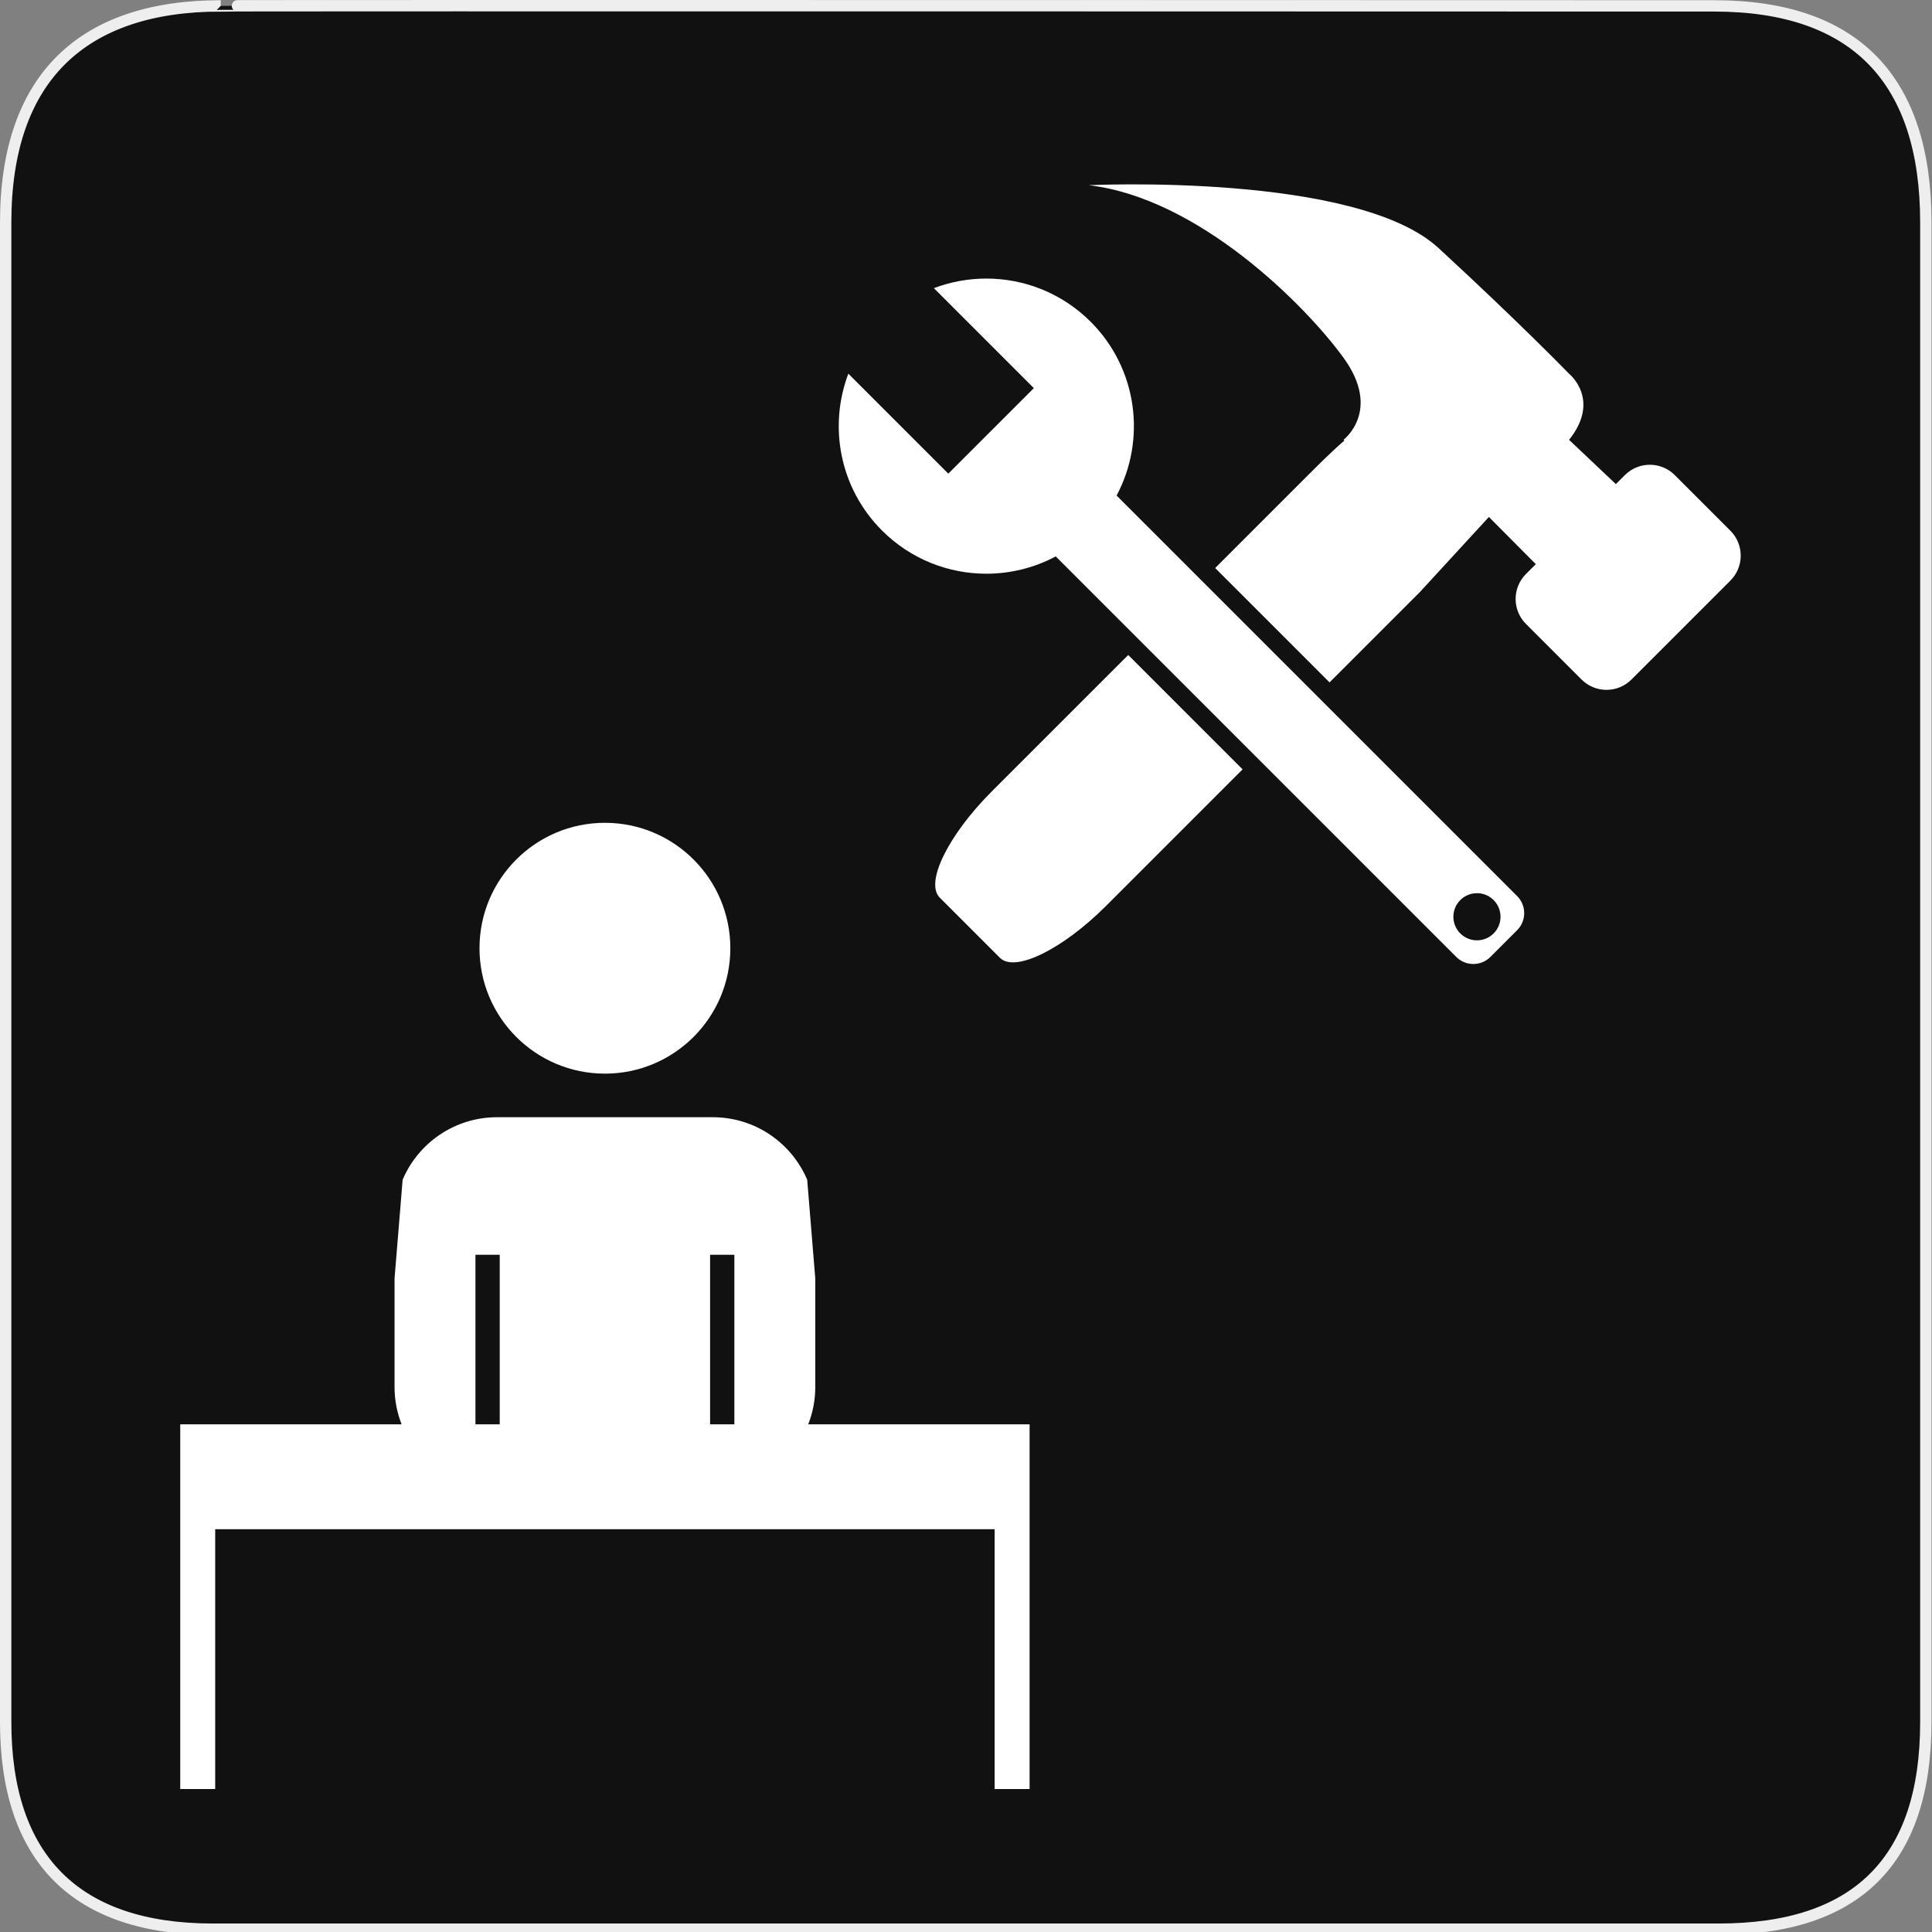 <?xml version="1.0" encoding="UTF-8" standalone="no"?>
<!-- Generator: Adobe Illustrator 15.0.0, SVG Export Plug-In . SVG Version: 6.00 Build 0)  -->

<svg
   xmlns:dc="http://purl.org/dc/elements/1.1/"
   xmlns:cc="http://creativecommons.org/ns#"
   xmlns:rdf="http://www.w3.org/1999/02/22-rdf-syntax-ns#"
   xmlns:svg="http://www.w3.org/2000/svg"
   xmlns="http://www.w3.org/2000/svg"
   xmlns:sodipodi="http://sodipodi.sourceforge.net/DTD/sodipodi-0.dtd"
   xmlns:inkscape="http://www.inkscape.org/namespaces/inkscape"
   version="1.1"
   x="0px"
   y="0px"
   width="580px"
   height="580px"
   viewBox="0 0 580 580"
   enable-background="new 0 0 580 580"
   xml:space="preserve"
   id="svg891"
   sodipodi:docname="union.svg"
   inkscape:version="0.92.3 (2405546, 2018-03-11)"><rect x="0" y="0" width="580" height="580" fill="#808080" stroke="none"/><defs
   id="defs895">
	
	
	
	
	
</defs><sodipodi:namedview
   pagecolor="#ffffff"
   bordercolor="#666666"
   borderopacity="1"
   objecttolerance="10"
   gridtolerance="10"
   guidetolerance="10"
   inkscape:pageopacity="0"
   inkscape:pageshadow="2"
   inkscape:window-width="1920"
   inkscape:window-height="1147"
   id="namedview893"
   showgrid="false"
   inkscape:zoom="1.18"
   inkscape:cx="290"
   inkscape:cy="290"
   inkscape:window-x="-8"
   inkscape:window-y="-8"
   inkscape:window-maximized="1"
   inkscape:current-layer="svg891" />
<g
   id="Layer_2">
	<g
   id="g1327">
		<path
   id="path1329"
   fill="#111111"
   stroke="#EEEEEE"
   stroke-width="3.408"
   d="M66.275,1.768    c-41.335,0-64.571,21.371-64.571,65.036v450.123c0,40.844,20.894,62.229,62.192,62.229H515.92    c41.307,0,62.229-20.316,62.229-62.229V66.804c0-42.601-20.923-65.036-63.522-65.036C514.624,1.768,66.133,1.625,66.275,1.768z" />
	</g>
</g>
<g
   id="g864">
		<path
   style="fill:#ffffff"
   inkscape:connector-curvature="0"
   id="path860"
   d="m 309.094,427.584 h -66.456 c 1.362,-3.477 2.116,-7.256 2.116,-11.215 v -32.546 l -2.429,-29.659 c -4.677,-11.028 -15.604,-18.766 -28.338,-18.766 h -64.775 c -12.734,0 -23.661,7.737 -28.338,18.767 l -2.429,29.657 v 32.547 c 0,3.959 0.754,7.738 2.116,11.215 H 54.106 v 22.498 9 77.996 h 10.5 v -77.996 h 233.988 v 77.996 h 10.498 v -77.996 h 0.002 z m -88.63,-50.891 v 50.891 h -7.287 v -50.891 z m -77.729,0 h 7.288 v 50.891 h -7.288 z" />
		<circle
   style="fill:#ffffff"
   id="circle862"
   r="37.65"
   cy="284.664"
   cx="181.6" />
	</g>
<g
   transform="matrix(0.531,0,0,0.531,233.197,18.386)"
   id="Layer_4"><g
     id="g5244"><path
       style="fill:#ffffff"
       inkscape:connector-curvature="0"
       d="M 539.122,265.404 507.7,233.982 c -7.795,-7.795 -20.432,-7.795 -28.227,0 l -5.088,5.088 -26.457,-25.025 c 18.224,-22.78 0,-37.358 0,-37.358 0,0 -27.335,-28.246 -73.804,-71.071 -46.47,-42.824 -197.723,-35.535 -197.723,-35.535 61.958,7.29 122.096,67.426 143.964,97.495 21.867,30.067 0,46.47 0,46.47 l 0.538,0.413 c -6.745,5.729 -13.988,12.993 -22.004,21.008 l -51.051,51.052 64.659,64.66 51.053,-51.054 c 12.725,-13.875 39.04,-42.474 39.04,-42.474 l 26.521,26.683 -5.568,5.569 c -7.796,7.795 -7.796,20.432 0,28.227 l 31.42,31.422 c 7.795,7.795 20.434,7.795 28.228,0 l 55.92,-55.92 c 7.796,-7.794 7.796,-20.433 10e-4,-28.228 z"
       id="path5238" /><path
       style="fill:#ffffff"
       inkscape:connector-curvature="0"
       d="M 121.576,412.791 C 96.858,437.508 83.67,464.395 92.121,472.846 l 34.06,34.061 c 8.45,8.45 35.339,-4.738 60.053,-29.453 l 77.115,-77.115 -64.659,-64.66 z"
       id="path5240" /><path
       style="fill:#ffffff"
       inkscape:connector-curvature="0"
       d="m 305.137,358.549 -64.66,-64.658 -48.354,-48.354 c 16.825,-31.554 11.942,-71.641 -14.655,-98.238 -16.292,-16.291 -37.646,-24.438 -58.999,-24.438 -10.064,0 -20.126,1.81 -29.663,5.428 l 56.517,56.516 -48.348,48.347 -56.515,-56.515 c -11.296,29.763 -4.961,64.688 19.009,88.659 16.291,16.29 37.643,24.436 58.994,24.436 13.509,0 27.017,-3.26 39.244,-9.78 l 48.354,48.355 64.66,64.66 113.426,113.425 c 2.665,2.665 6.158,3.997 9.651,3.997 3.493,0 6.985,-1.332 9.651,-3.997 l 15.114,-15.113 c 5.329,-5.329 5.329,-13.973 -10e-4,-19.303 z M 405.271,493.1 c -2.603,2.601 -6.013,3.902 -9.424,3.902 -3.411,0 -6.821,-1.302 -9.424,-3.902 -5.204,-5.205 -5.204,-13.644 0,-18.848 2.603,-2.602 6.013,-3.903 9.424,-3.903 3.411,0 6.821,1.302 9.424,3.903 5.205,5.204 5.205,13.643 0,18.848 z"
       id="path5242" /></g></g></svg>